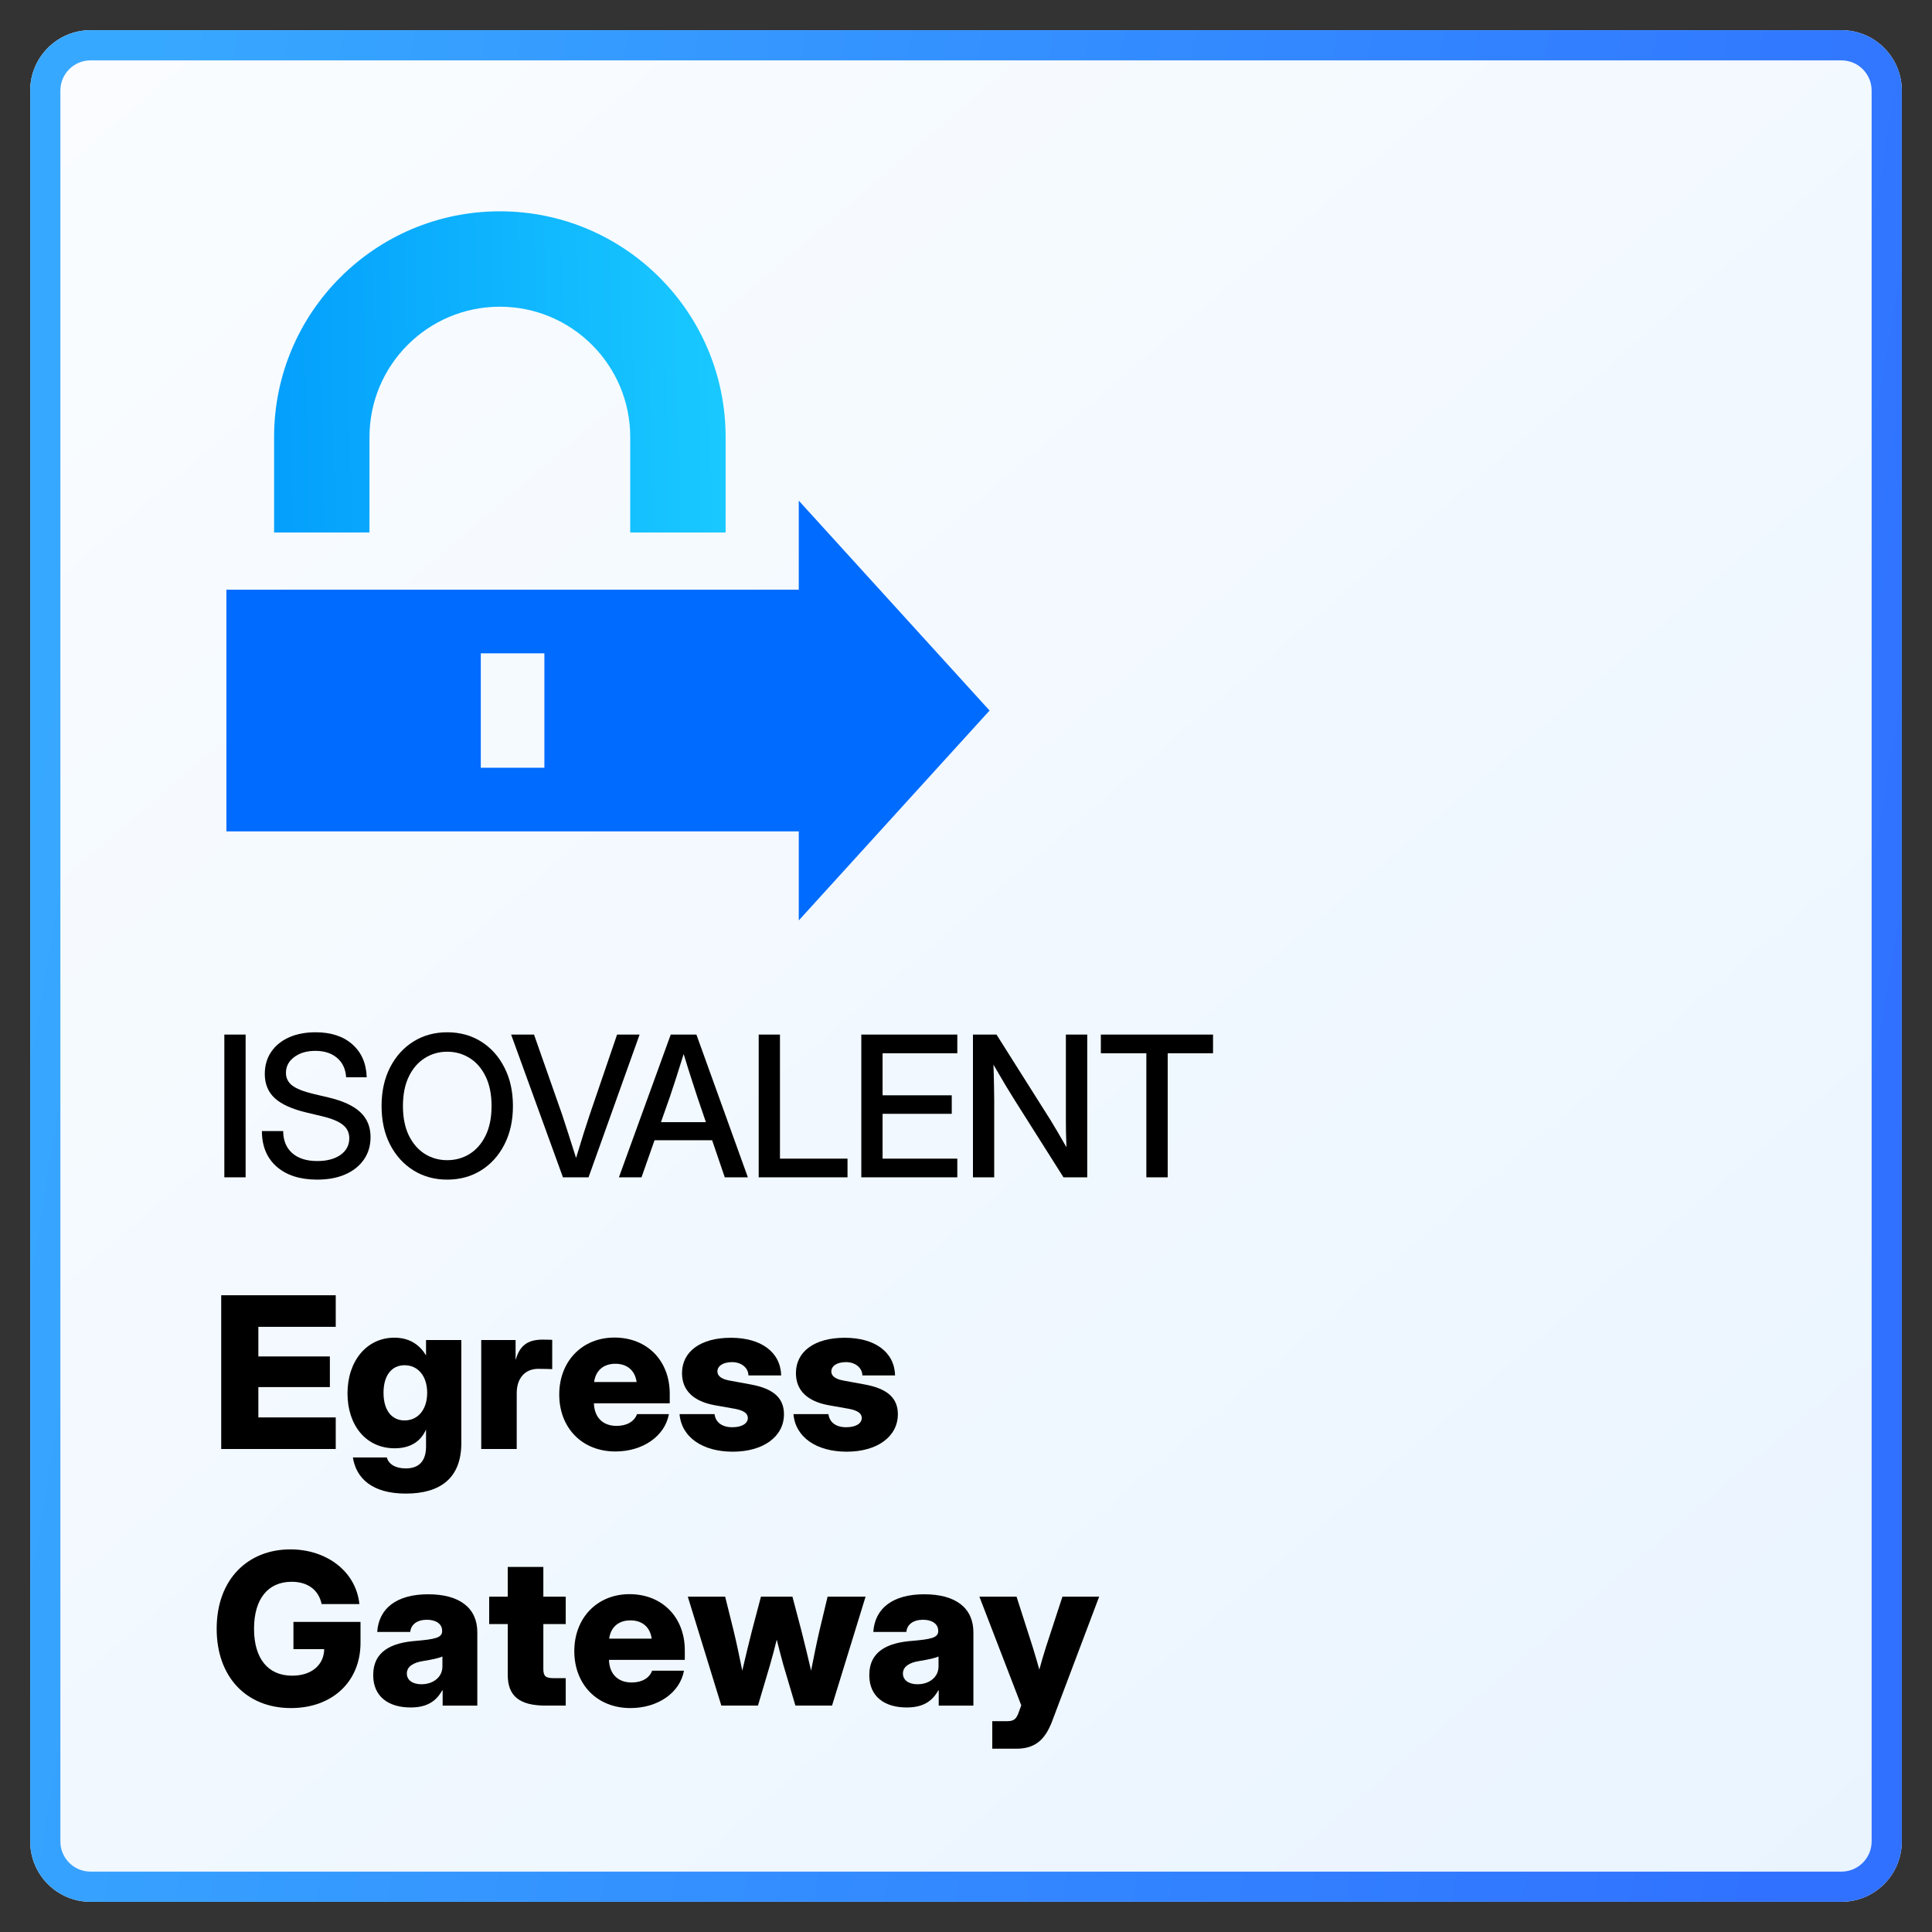 <svg width="128" height="128" viewBox="0 0 128 128" fill="none" xmlns="http://www.w3.org/2000/svg">
<rect x="0" y="0" width="128" height="128" fill="#333333" stroke="none"/>
<path d="M2 6C2 3.791 3.791 2 6 2H122C124.209 2 126 3.791 126 6V122C126 124.209 124.209 126 122 126H6C3.791 126 2 124.209 2 122V6Z" fill="url(#paint0_linear_229_14221)"/>
<path d="M122 124V126H6V124H122ZM124 122V6C124 4.895 123.105 4 122 4H6C4.895 4 4 4.895 4 6V122C4 123.105 4.895 124 6 124V126C3.791 126 2 124.209 2 122V6C2 3.86 3.681 2.112 5.794 2.005L6 2H122L122.206 2.005C124.319 2.112 126 3.86 126 6V122L125.995 122.206C125.888 124.319 124.14 126 122 126V124C123.105 124 124 123.105 124 122Z" fill="url(#paint1_linear_229_14221)"/>
<path fill-rule="evenodd" clip-rule="evenodd" d="M65.561 47.075L52.921 60.98V55.081H15V39.069H52.921V33.17L65.561 47.075ZM31.854 43.283V50.867H36.067V43.283H31.854Z" fill="#006BFF"/>
<path d="M41.754 28.958C41.754 24.188 37.887 20.32 33.116 20.32C28.346 20.32 24.479 24.188 24.479 28.958V35.279H18.159V28.958C18.159 20.697 24.855 14 33.116 14C41.377 14 48.074 20.697 48.074 28.958V35.279H41.754V28.958Z" fill="url(#paint2_linear_229_14221)"/>
<path d="M65.741 115.857V114.032H66.739C67.231 114.032 67.368 113.841 67.539 113.314L67.662 112.986L64.887 105.781H67.348L68.414 109.104C68.571 109.603 68.715 110.108 68.858 110.614C68.995 110.108 69.145 109.603 69.303 109.104L70.39 105.781H72.823L69.713 114.019C69.221 115.324 68.53 115.857 67.32 115.857H65.741Z" fill="black"/>
<path d="M60.067 113.124C58.625 113.124 57.593 112.42 57.593 110.984C57.593 109.364 58.857 108.838 60.395 108.715C61.688 108.605 62.159 108.503 62.159 108.072V108.038C62.159 107.607 61.776 107.313 61.154 107.313C60.498 107.313 60.095 107.628 60.047 108.12H57.859C57.962 106.555 59.145 105.625 61.236 105.625C63.335 105.625 64.49 106.548 64.49 108.141V113.001H62.193V111.989H62.166C61.735 112.769 61.086 113.124 60.067 113.124ZM60.785 111.586C61.571 111.586 62.18 111.114 62.18 110.403V109.747C61.927 109.863 61.482 109.952 60.901 110.048C60.273 110.144 59.821 110.403 59.821 110.875C59.821 111.319 60.211 111.586 60.785 111.586Z" fill="black"/>
<path d="M47.79 113L45.568 105.781H48.043L48.603 108.037C48.809 108.878 48.993 109.787 49.178 110.683C49.39 109.787 49.602 108.878 49.82 108.037L50.415 105.781H52.5L53.095 108.037C53.313 108.878 53.525 109.787 53.737 110.683C53.915 109.787 54.093 108.885 54.291 108.037L54.831 105.781H57.347L55.125 113H52.698L51.898 110.3C51.748 109.767 51.605 109.199 51.461 108.632C51.317 109.199 51.174 109.767 51.017 110.3L50.217 113H47.79Z" fill="black"/>
<path d="M41.768 113.164C39.553 113.164 38.049 111.592 38.049 109.391C38.049 107.189 39.566 105.617 41.706 105.617C43.873 105.617 45.37 107.148 45.37 109.336V109.972H40.346C40.373 110.888 40.92 111.469 41.85 111.469C42.54 111.469 43.032 111.168 43.203 110.689H45.315C45.049 112.146 43.593 113.164 41.768 113.164ZM40.359 108.563H43.176C43.073 107.805 42.554 107.354 41.768 107.354C40.975 107.354 40.462 107.805 40.359 108.563Z" fill="black"/>
<path d="M37.481 105.781V107.6H35.998V110.573C35.998 111.038 36.142 111.182 36.668 111.182H37.481V113H36.148C34.419 113 33.64 112.371 33.64 110.97V107.6H32.409V105.781H33.64V103.812H35.998V105.781H37.481Z" fill="black"/>
<path d="M27.2 113.124C25.758 113.124 24.726 112.42 24.726 110.984C24.726 109.364 25.99 108.838 27.528 108.715C28.82 108.605 29.292 108.503 29.292 108.072V108.038C29.292 107.607 28.909 107.313 28.287 107.313C27.631 107.313 27.227 107.628 27.18 108.12H24.992C25.095 106.555 26.277 105.625 28.369 105.625C30.468 105.625 31.623 106.548 31.623 108.141V113.001H29.326V111.989H29.299C28.868 112.769 28.219 113.124 27.2 113.124ZM27.918 111.586C28.704 111.586 29.312 111.114 29.312 110.403V109.747C29.06 109.863 28.615 109.952 28.034 110.048C27.405 110.144 26.954 110.403 26.954 110.875C26.954 111.319 27.344 111.586 27.918 111.586Z" fill="black"/>
<path d="M19.277 113.164C16.317 113.164 14.355 111.093 14.355 107.914C14.355 104.585 16.468 102.65 19.236 102.65C21.636 102.65 23.584 104.106 23.81 106.273H21.308C21.123 105.371 20.426 104.797 19.325 104.797C17.739 104.797 16.83 105.952 16.83 107.914C16.83 109.869 17.746 111.018 19.352 111.018C20.645 111.018 21.458 110.313 21.479 109.261H19.441V107.456H23.885V108.837C23.885 111.421 22.005 113.164 19.277 113.164Z" fill="black"/>
<path d="M56.096 96.178C54.1 96.178 52.698 95.228 52.568 93.689H54.886C54.954 94.223 55.371 94.558 56.062 94.558C56.711 94.558 57.094 94.305 57.094 93.942C57.094 93.628 56.793 93.436 56.219 93.334L54.913 93.102C53.491 92.849 52.732 92.117 52.732 90.976C52.732 89.547 53.956 88.631 55.966 88.631C57.982 88.631 59.261 89.588 59.302 91.126H57.135C57.121 90.62 56.67 90.244 56.048 90.244C55.433 90.244 55.077 90.511 55.077 90.866C55.077 91.167 55.357 91.365 55.856 91.461L57.306 91.728C58.789 92.001 59.486 92.623 59.486 93.696C59.486 95.18 58.119 96.178 56.096 96.178Z" fill="black"/>
<path d="M48.549 96.178C46.553 96.178 45.151 95.228 45.022 93.689H47.339C47.407 94.223 47.824 94.558 48.515 94.558C49.164 94.558 49.547 94.305 49.547 93.942C49.547 93.628 49.246 93.436 48.672 93.334L47.366 93.102C45.944 92.849 45.185 92.117 45.185 90.976C45.185 89.547 46.409 88.631 48.419 88.631C50.435 88.631 51.714 89.588 51.755 91.126H49.588C49.574 90.62 49.123 90.244 48.501 90.244C47.886 90.244 47.53 90.511 47.53 90.866C47.53 91.167 47.81 91.365 48.31 91.461L49.759 91.728C51.242 92.001 51.94 92.623 51.94 93.696C51.94 95.18 50.572 96.178 48.549 96.178Z" fill="black"/>
<path d="M40.77 96.164C38.555 96.164 37.051 94.592 37.051 92.391C37.051 90.189 38.568 88.617 40.708 88.617C42.875 88.617 44.372 90.148 44.372 92.336V92.972H39.348C39.375 93.888 39.922 94.469 40.852 94.469C41.542 94.469 42.034 94.168 42.205 93.689H44.317C44.051 95.145 42.595 96.164 40.77 96.164ZM39.361 91.564H42.178C42.075 90.805 41.556 90.353 40.77 90.353C39.977 90.353 39.464 90.805 39.361 91.564Z" fill="black"/>
<path d="M31.883 96V88.781H34.159V90.053H34.18C34.44 89.137 34.98 88.754 35.943 88.754C36.196 88.754 36.395 88.761 36.586 88.768V90.709C36.415 90.702 35.998 90.689 35.656 90.689C34.815 90.689 34.234 91.276 34.234 92.302V96H31.883Z" fill="black"/>
<path d="M26.886 98.954C24.664 98.954 23.598 97.949 23.379 96.561H25.628C25.751 97.013 26.209 97.286 26.886 97.286C27.761 97.286 28.226 96.794 28.226 95.837V94.723H28.219C27.836 95.577 27.091 95.953 26.148 95.953C24.254 95.953 23.023 94.436 23.023 92.316C23.023 90.17 24.295 88.625 26.127 88.625C27.064 88.625 27.768 89.035 28.219 89.794H28.226V88.782H30.564V95.605C30.564 97.956 29.142 98.954 26.886 98.954ZM26.804 94.107C27.692 94.107 28.301 93.39 28.301 92.275C28.301 91.168 27.692 90.45 26.804 90.45C25.942 90.45 25.409 91.134 25.409 92.275C25.409 93.424 25.942 94.107 26.804 94.107Z" fill="black"/>
<path d="M14.656 96V85.814H22.244V87.906H17.117V89.868H21.855V91.898H17.117V93.908H22.244V96H14.656Z" fill="black"/>
<path d="M72.934 69.781V68.543H80.367V69.781H77.364V78.001H75.949V69.781H72.934Z" fill="black"/>
<path d="M64.46 78.001V68.543H66.021L69.633 74.262C69.743 74.44 69.893 74.692 70.084 75.018C70.274 75.343 70.464 75.674 70.655 76.008C70.642 75.665 70.632 75.318 70.623 74.967C70.619 74.611 70.617 74.347 70.617 74.173V68.543H72.032V78.001H70.458L67.227 72.891C67.096 72.684 66.905 72.375 66.656 71.964C66.41 71.55 66.131 71.074 65.818 70.536C65.839 71.091 65.852 71.569 65.856 71.971C65.864 72.368 65.869 72.673 65.869 72.885V78.001H64.46Z" fill="black"/>
<path d="M57.064 78.001V68.543H63.424V69.781H58.473V72.567H63.056V73.793H58.473V76.763H63.424V78.001H57.064Z" fill="black"/>
<path d="M50.266 78.001V68.543H51.675V76.763H56.15V78.001H50.266Z" fill="black"/>
<path d="M41.004 78.001L44.438 68.543H46.139L49.548 78.001H48.018L47.18 75.544H43.365L42.502 78.001H41.004ZM43.791 74.345H46.768L46.196 72.669C46.069 72.28 45.934 71.863 45.79 71.418C45.646 70.974 45.481 70.445 45.295 69.832C45.105 70.445 44.937 70.974 44.794 71.418C44.65 71.863 44.512 72.28 44.381 72.669L43.791 74.345Z" fill="black"/>
<path d="M37.297 78.001L33.863 68.543H35.38L37.252 73.875C37.367 74.218 37.498 74.622 37.646 75.087C37.794 75.553 37.968 76.097 38.166 76.719C38.357 76.097 38.524 75.553 38.668 75.087C38.816 74.622 38.947 74.218 39.062 73.875L40.883 68.543H42.375L38.992 78.001H37.297Z" fill="black"/>
<path d="M29.628 78.153C28.791 78.153 28.044 77.948 27.388 77.538C26.732 77.127 26.215 76.556 25.839 75.824C25.466 75.092 25.28 74.243 25.28 73.278C25.28 72.309 25.466 71.459 25.839 70.727C26.215 69.99 26.732 69.417 27.388 69.006C28.044 68.596 28.791 68.391 29.628 68.391C30.471 68.391 31.22 68.596 31.875 69.006C32.531 69.417 33.046 69.99 33.418 70.727C33.795 71.459 33.983 72.309 33.983 73.278C33.983 74.243 33.795 75.092 33.418 75.824C33.046 76.556 32.531 77.127 31.875 77.538C31.22 77.948 30.471 78.153 29.628 78.153ZM29.628 76.865C30.174 76.865 30.669 76.727 31.114 76.452C31.558 76.173 31.912 75.767 32.174 75.233C32.436 74.696 32.567 74.044 32.567 73.278C32.567 72.508 32.436 71.854 32.174 71.317C31.912 70.779 31.558 70.373 31.114 70.098C30.669 69.819 30.174 69.679 29.628 69.679C29.087 69.679 28.594 69.819 28.149 70.098C27.705 70.373 27.352 70.779 27.089 71.317C26.827 71.854 26.696 72.508 26.696 73.278C26.696 74.044 26.827 74.696 27.089 75.233C27.352 75.767 27.705 76.173 28.149 76.452C28.594 76.727 29.087 76.865 29.628 76.865Z" fill="black"/>
<path d="M21.015 78.153C19.881 78.153 18.985 77.868 18.33 77.296C17.678 76.721 17.352 75.934 17.352 74.935H18.761C18.765 75.557 18.964 76.044 19.358 76.395C19.756 76.746 20.308 76.922 21.015 76.922C21.658 76.922 22.172 76.787 22.557 76.516C22.947 76.241 23.141 75.872 23.141 75.411C23.141 75.047 23.002 74.753 22.722 74.529C22.447 74.3 21.982 74.108 21.326 73.951L20.291 73.704C19.335 73.475 18.636 73.158 18.196 72.751C17.76 72.341 17.543 71.808 17.543 71.152C17.543 70.597 17.682 70.113 17.961 69.698C18.241 69.284 18.632 68.962 19.136 68.733C19.644 68.505 20.236 68.391 20.913 68.391C21.933 68.391 22.743 68.657 23.344 69.19C23.949 69.724 24.267 70.451 24.296 71.374H22.932C22.898 70.828 22.699 70.401 22.335 70.092C21.971 69.779 21.491 69.622 20.894 69.622C20.323 69.622 19.855 69.76 19.491 70.035C19.127 70.305 18.945 70.655 18.945 71.082C18.945 71.425 19.085 71.704 19.364 71.92C19.644 72.132 20.107 72.316 20.754 72.472L21.776 72.713C22.724 72.938 23.422 73.261 23.871 73.685C24.324 74.108 24.55 74.658 24.55 75.335C24.55 75.902 24.404 76.397 24.112 76.82C23.82 77.243 23.41 77.572 22.881 77.804C22.352 78.037 21.73 78.153 21.015 78.153Z" fill="black"/>
<path d="M16.273 68.543V78.001H14.863V68.543H16.273Z" fill="black"/>
<defs>
<linearGradient id="paint0_linear_229_14221" x1="-19.5" y1="-42.5" x2="140" y2="143.5" gradientUnits="userSpaceOnUse">
<stop stop-color="white"/>
<stop offset="1" stop-color="#E7F3FF"/>
</linearGradient>
<linearGradient id="paint1_linear_229_14221" x1="2" y1="49.507" x2="127.744" y2="70.427" gradientUnits="userSpaceOnUse">
<stop stop-color="#37A8FF"/>
<stop offset="1" stop-color="#3071FF"/>
</linearGradient>
<linearGradient id="paint2_linear_229_14221" x1="18.159" y1="27.394" x2="48.066" y2="26.837" gradientUnits="userSpaceOnUse">
<stop stop-color="#049FFC"/>
<stop offset="1" stop-color="#19C9FF"/>
</linearGradient>
</defs>
</svg>
